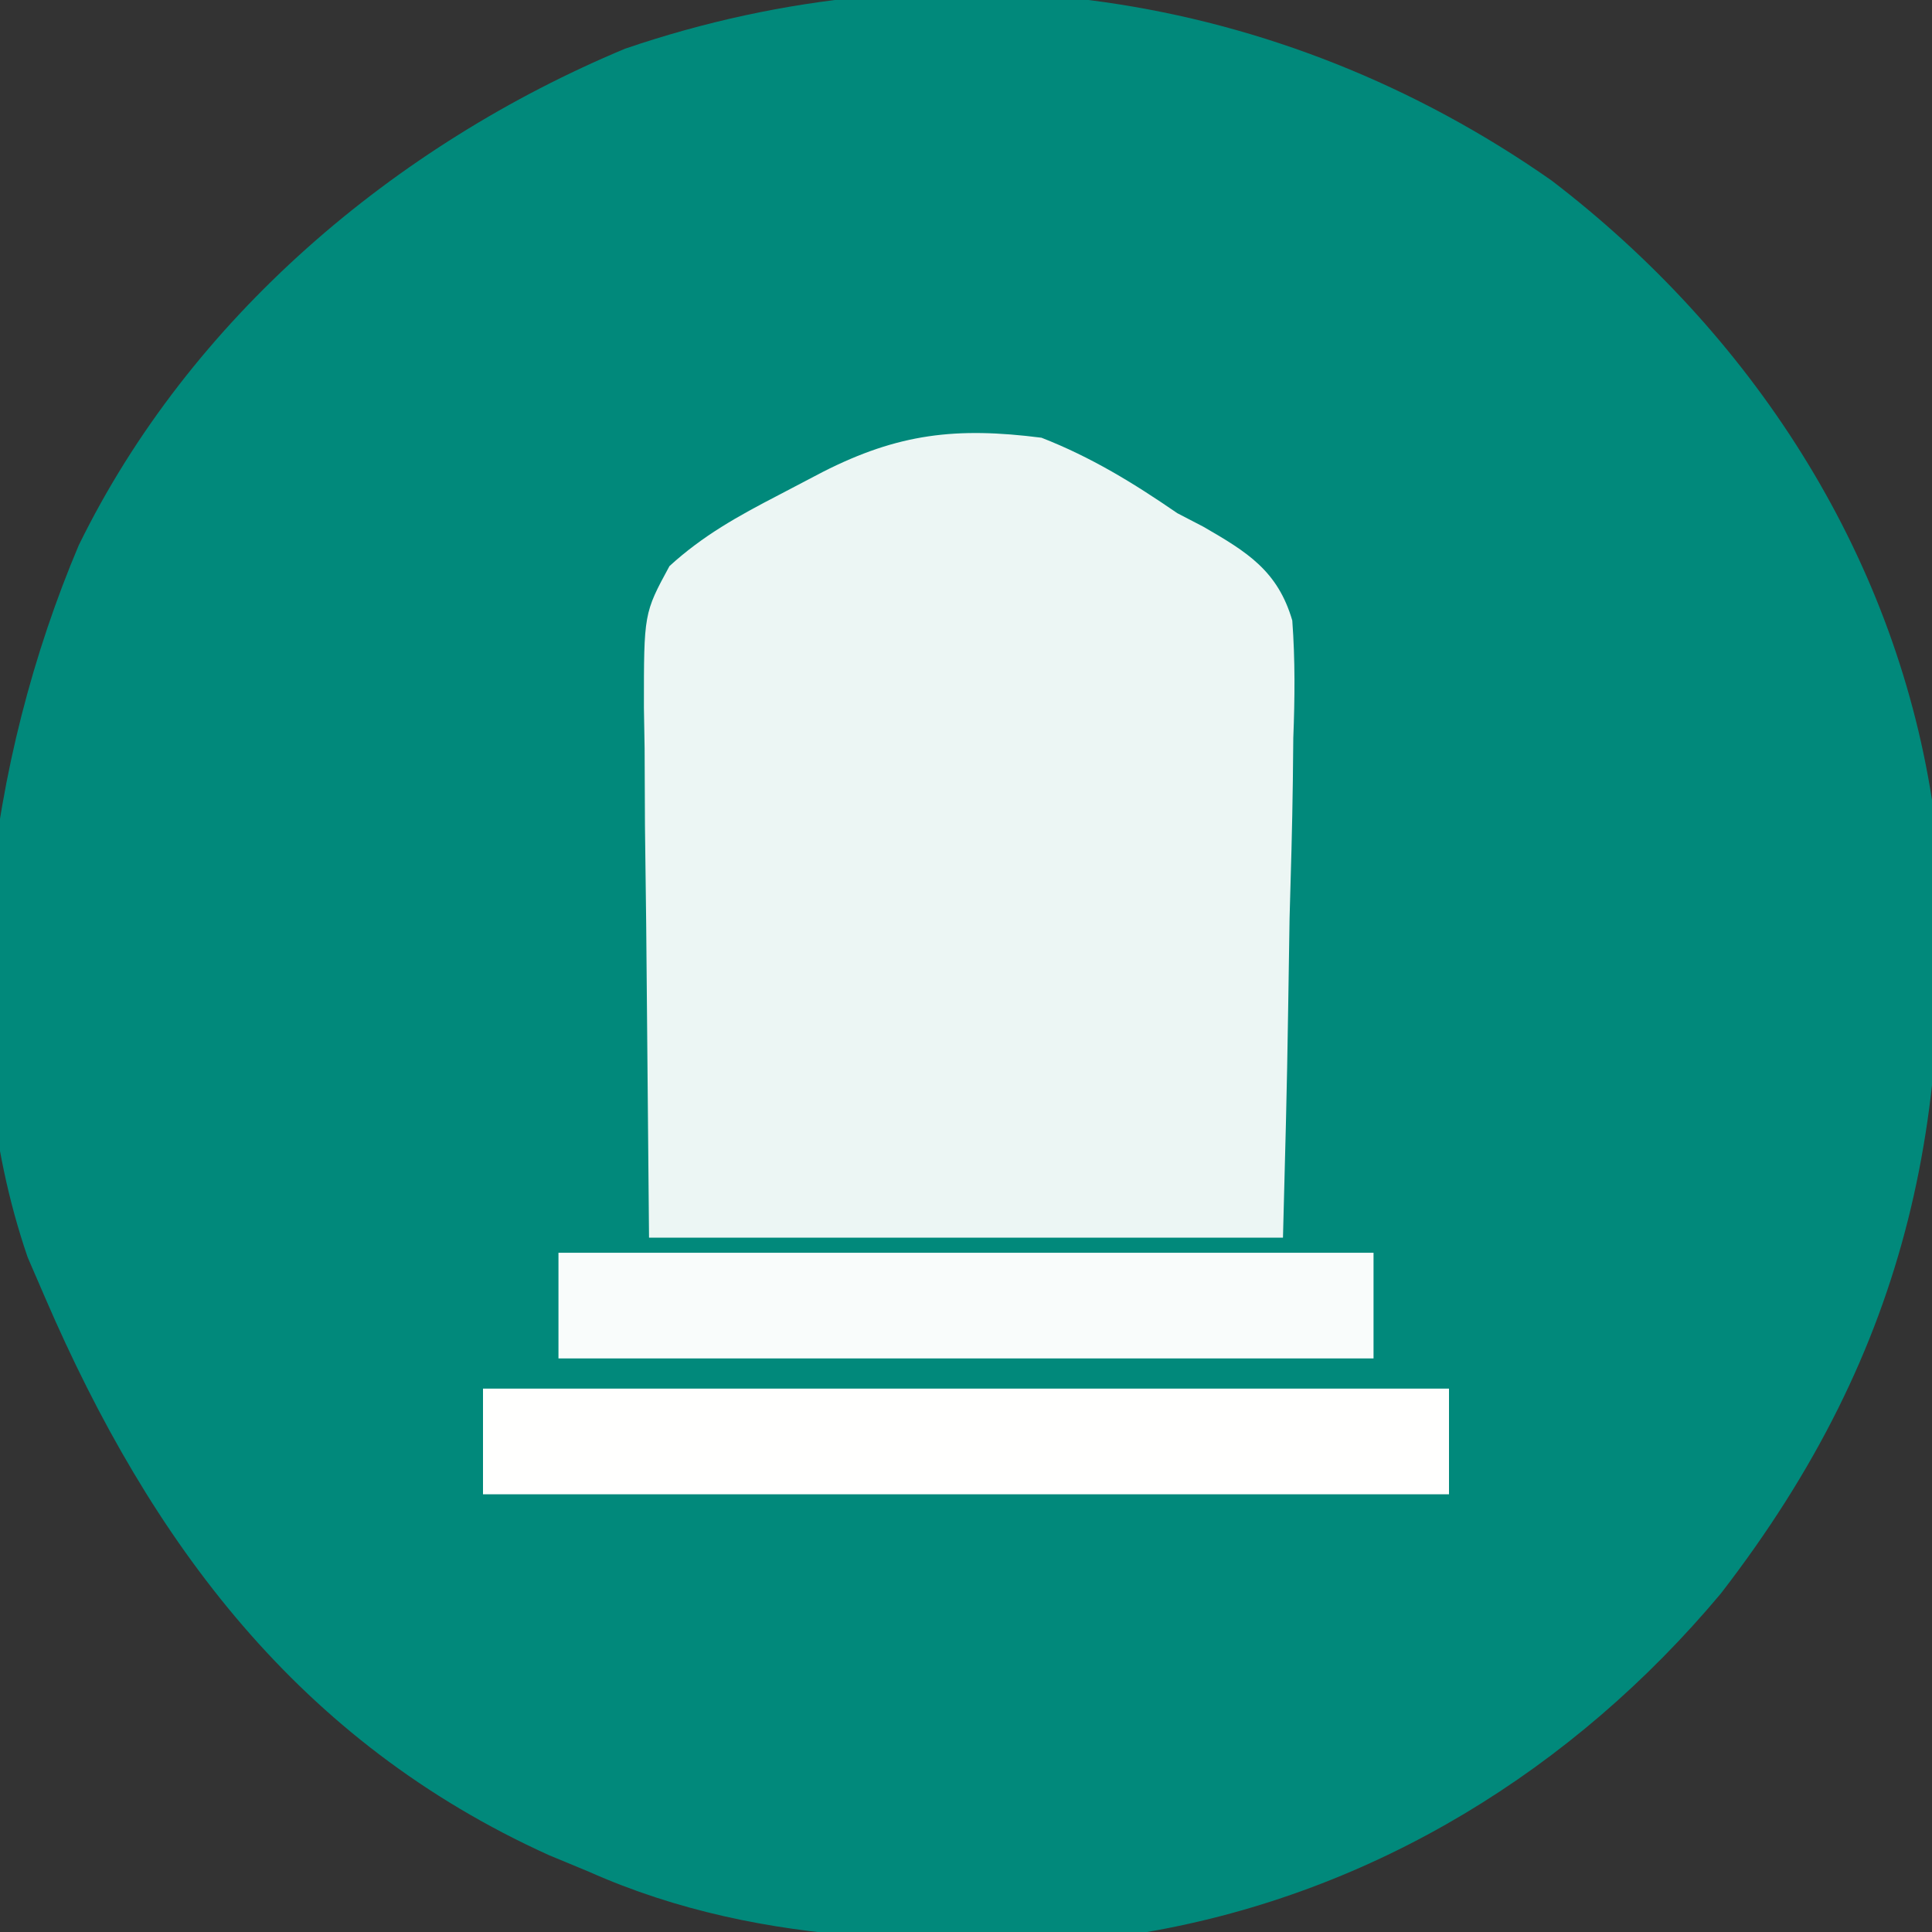 <?xml version="1.0" encoding="UTF-8"?>
<svg version="1.1" xmlns="http://www.w3.org/2000/svg" width="128" height="128">
<rect width="100%" height="100%" fill="#333333" stroke="none"/>
<path d="M0 0 C13.193 10.105 22.61 24.491 25.195 41.035 C27.026 61.367 23.796 77.317 11.203 93.613 C1.447 105.263 -11.739 113.419 -26.805 116.035 C-39.435 116.907 -52.073 117.259 -63.805 112.035 C-64.677 111.673 -65.55 111.311 -66.449 110.938 C-83.004 103.436 -92.815 90.23 -99.805 74.035 C-100.383 72.697 -100.383 72.697 -100.973 71.332 C-106.108 56.385 -103.594 38.353 -97.59 24.164 C-90.22 9.105 -76.633 -2.373 -61.395 -8.738 C-40.402 -15.911 -18.13 -12.701 0 0 Z " fill="#01897B" transform="translate(102.805,11.965)"/>
<path d="M0 0 C3.289 1.282 6.098 3.005 9 5 C9.572 5.297 10.143 5.594 10.732 5.9 C13.622 7.571 15.652 8.809 16.617 12.11 C16.811 14.731 16.787 17.268 16.684 19.895 C16.674 20.842 16.664 21.789 16.654 22.765 C16.614 25.783 16.527 28.796 16.438 31.812 C16.402 33.861 16.37 35.91 16.342 37.959 C16.271 42.975 16.134 47.984 16 53 C2.14 53 -11.72 53 -26 53 C-26.062 46.153 -26.124 39.305 -26.188 32.25 C-26.215 30.094 -26.242 27.937 -26.27 25.716 C-26.279 24.003 -26.287 22.291 -26.293 20.578 C-26.308 19.692 -26.324 18.805 -26.339 17.892 C-26.342 11.63 -26.342 11.63 -24.646 8.506 C-22.432 6.481 -20.099 5.191 -17.438 3.812 C-16.467 3.303 -15.496 2.794 -14.496 2.27 C-9.48 -0.282 -5.644 -0.72 0 0 Z " fill="#ECF6F4" transform="translate(69,29)"/>
<path d="M0 0 C21.12 0 42.24 0 64 0 C64 2.31 64 4.62 64 7 C42.88 7 21.76 7 0 7 C0 4.69 0 2.38 0 0 Z " fill="#FFFFFE" transform="translate(32,92)"/>
<path d="M0 0 C17.82 0 35.64 0 54 0 C54 2.31 54 4.62 54 7 C36.18 7 18.36 7 0 7 C0 4.69 0 2.38 0 0 Z " fill="#F9FCFB" transform="translate(37,83)"/>
</svg>
